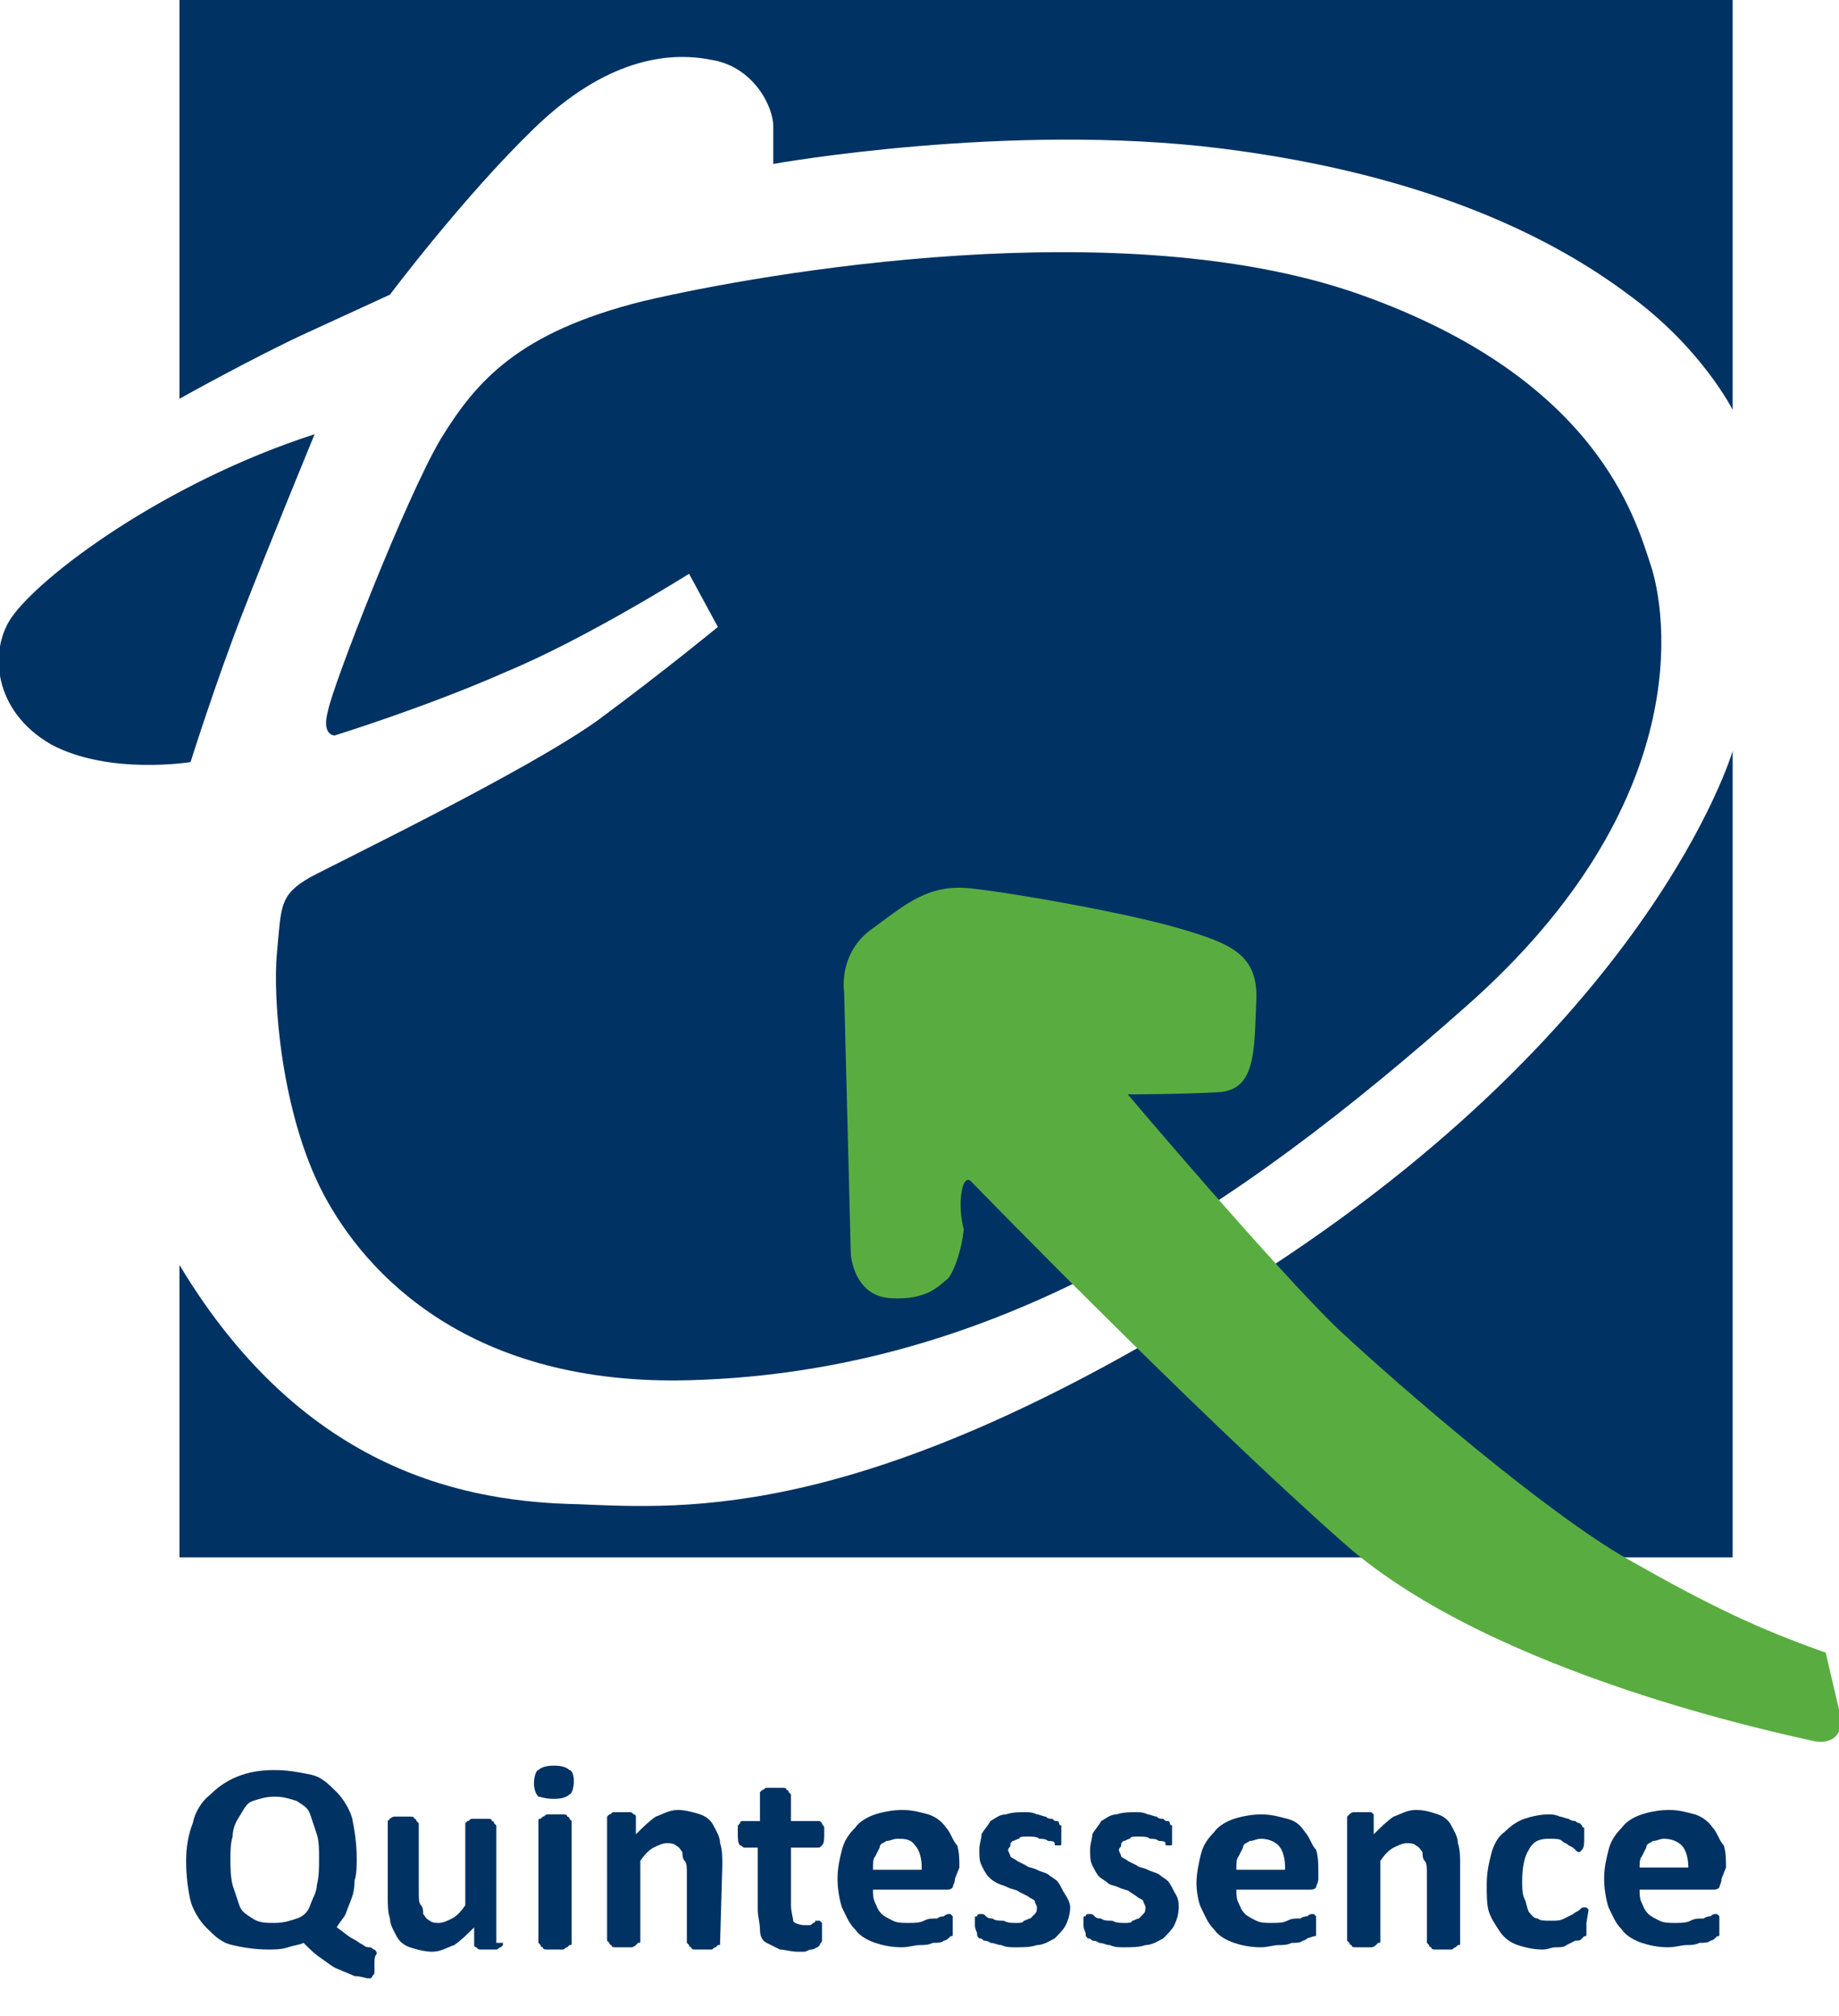<svg xmlns="http://www.w3.org/2000/svg" viewBox="0 0 83 91" enable-background="new 0 0 83 91" width="364.835"  height="400" >
	<g id="logo">
		<path fill="#003263" d="M8.1 18s3.4-1.9 5.8-3 3.7-1.7 3.7-1.7 3.3-4.4 6.5-7.5 6-3.5 8-3.1c1.9.3 2.8 2.1 2.8 3v1.7s10.6-1.9 20.2-.7 15.2 4.2 18.4 6.6c3.3 2.4 4.7 5.2 4.7 5.2V0H8.1v18m6.1 1.6s-2.1 5.1-3.3 8.2-2.3 6.6-2.3 6.6-3.7.6-6.3-.8C-.3 32.1-.5 29.4.5 27.9c1.3-1.9 6.9-6.1 13.7-8.3"></path>
		<path fill="#003263" d="M32.4 28.3l-1.3-2.4s-4.6 2.9-8.2 4.4c-3.6 1.6-7.8 2.9-7.8 2.9s-.6 0-.3-1.1c.2-1.1 3.5-9.6 5.1-12.3 1.6-2.6 3.5-4.8 9.1-6.2 5.5-1.3 21.7-4.1 32.4-.3s12.4 10.1 13.1 12.2c.7 2.1 2.1 10.7-8.3 19.9-10.5 9.3-21.2 16.5-35 16.9-10 .3-14.7-4.8-16.6-8.4s-2.3-8.8-2.1-10.9.1-2.6 1.5-3.4c1.3-.7 9.8-4.8 13-7.1 3.1-2.3 5.4-4.2 5.4-4.2"></path>
		<path fill="#003263" d="M8.1 57.1v13.2h70.1V33.9s-3.7 12.7-22.6 24.4C39.1 68.7 31 68.1 26.1 67.9c-4.8-.1-12.3-1.3-18-10.8"></path>
		<path fill="#59ad40" d="M43.8 53.3s10.1 10.4 16.9 16.4c6.7 5.9 19.9 8.6 21.2 8.9 1.3.2 1.2-1 1.2-1l-.7-3c-3.1-1.1-5.2-2.1-8.9-4.2S63.3 62.7 60.4 60c-2.9-2.8-9.5-10.6-9.5-10.6s2.4 0 4.1-.1 1.6-1.9 1.7-4.1c.1-2.1-1.1-2.6-3.5-3.3-2.4-.7-7.5-1.6-9.4-1.8-1.9-.2-2.9.7-4.4 1.8-1.6 1.1-1.3 2.9-1.3 2.9l.3 11.8s.1 1.9 1.8 2 2.2-.6 2.6-.9c.3-.4.6-1.3.7-2.2-.3-1.1-.1-2.5.3-2.2"></path>
	</g>
	<g id="text" style="opacity: 1;">
		<path fill="#003263" d="M16.9 88.6v.4c0 .1 0 .1-.1.2 0 .1-.1.1-.1.1h-.1c-.1 0-.3-.1-.6-.1-.2-.1-.5-.2-.7-.3-.3-.1-.5-.3-.8-.5-.3-.2-.5-.4-.8-.7-.2.1-.4.1-.7.2-.3.1-.6.1-.9.1-.6 0-1.2-.1-1.6-.2-.5-.1-.8-.4-1.2-.8-.3-.3-.6-.8-.7-1.2s-.2-1.1-.2-1.8c0-.6.1-1.2.3-1.7.1-.5.4-1 .8-1.3.3-.3.7-.6 1.2-.8.5-.2 1-.3 1.7-.3.6 0 1.1.1 1.6.2s.8.4 1.2.8c.3.3.6.8.7 1.2.1.5.2 1.1.2 1.8 0 .3 0 .7-.1 1 0 .1 0 .4-.1.7-.1.3-.2.5-.3.8-.1.2-.3.4-.4.6.3.2.5.4.7.5.2.1.3.2.5.3.1.1.2.1.3.1.1 0 .1.1.2.1.1.1.1.1.1.2-.1.1-.1.3-.1.4zm-2.5-4.7c0-.4 0-.8-.1-1.1l-.3-.9c-.1-.3-.3-.4-.6-.6-.3-.1-.6-.2-1-.2s-.7.1-1 .2-.4.4-.6.7-.3.6-.3.9c-.1.3-.1.7-.1 1 0 .4 0 .8.1 1.2l.3.9c.1.3.3.4.6.6s.6.2 1 .2.7-.1 1-.2c.3-.1.5-.3.6-.6.1-.3.3-.6.3-.9.1-.4.1-.8.1-1.2zm8.3 3.8v.1l-.1.1c-.1 0-.1.1-.2.1h-.7c-.1 0-.1 0-.2-.1-.1 0-.1-.1-.1-.1V87c-.3.3-.6.6-.9.8-.3.1-.6.3-1 .3-.3 0-.7-.1-1-.2s-.5-.3-.6-.5c-.1-.2-.3-.5-.3-.8-.1-.3-.1-.6-.1-1v-3.4l.1-.1s.1-.1.2-.1h.7c.1 0 .2 0 .2.1.1 0 .1.1.1.1l.1.1v3.1c0 .3 0 .5.1.6s.1.3.1.4c.1.1.1.2.3.3.1.1.3.1.4.1.2 0 .4-.1.6-.2.2-.1.4-.3.6-.6v-3.7l.1-.1c.1 0 .1-.1.2-.1h.7c.1 0 .2 0 .2.1.1 0 .1.1.1.1l.1.1v5.3h.3zm3.2-7.3c0 .3-.1.6-.2.6-.1.1-.3.2-.7.2s-.6-.1-.7-.1c-.1-.1-.2-.3-.2-.6s.1-.6.2-.6c.1-.1.3-.2.7-.2s.6.1.7.2c.1 0 .2.2.2.5zm-.1 7.3c0 .1 0 .1-.1.1l-.1.1c-.1 0-.1.1-.2.1h-.7c-.1 0-.2 0-.2-.1-.1 0-.1-.1-.1-.1l-.1-.1v-5.5c0-.1 0-.1.1-.1l.1-.1c.1 0 .1-.1.2-.1h.7c.1 0 .2 0 .2.1.1 0 .1.1.1.1l.1.1v5.5zm6.7 0c0 .1 0 .1-.1.1l-.1.1c-.1 0-.1.1-.2.1h-.7c-.1 0-.2 0-.2-.1-.1 0-.1-.1-.1-.1l-.1-.1v-3.1c0-.3 0-.5-.1-.6s-.1-.3-.1-.4c-.1-.1-.1-.2-.3-.3-.1-.1-.3-.1-.4-.1-.2 0-.4.1-.6.2-.2.1-.4.3-.6.6v3.6c0 .1 0 .1-.1.1l-.1.1s-.1.1-.2.1h-.7c-.1 0-.2 0-.2-.1-.1 0-.1-.1-.1-.1l-.1-.1V82l.1-.1c.1 0 .1-.1.2-.1h.7c.1 0 .1 0 .2.1.1 0 .1.1.1.1v.8c.3-.3.6-.6.9-.8.3-.1.6-.3 1-.3.3 0 .7.1 1 .2.3.1.5.3.6.5.1.2.3.5.3.8.1.3.1.6.1 1l-.1 3.5zm4.6-.5v.4c0 .1-.1.1-.1.2l-.1.1c-.1 0-.1.1-.3.1-.1 0-.2.1-.3.1H36c-.3 0-.6-.1-.8-.1l-.6-.3c-.2-.1-.3-.3-.3-.6s-.1-.6-.1-.9v-2.8h-.6c-.1 0-.1-.1-.2-.1-.1-.1-.1-.3-.1-.5v-.3c0-.1 0-.1.1-.2 0-.1.1-.1.1-.1h.8v-1.3l.1-.1c.1 0 .1-.1.2-.1h.7c.1 0 .2 0 .2.1.1 0 .1.1.1.1l.1.1v1.2H37l.1.1c0 .1.1.1.1.2v.3c0 .2 0 .4-.1.5-.1.1-.1.1-.2.1h-1.2V86c0 .3.1.6.1.7s.3.2.5.2h.2c.1 0 .1 0 .2-.1.1 0 .1-.1.1-.1h.2l.1.1v.4zm6-2.4c0 .2-.1.3-.1.4-.1.1-.2.1-.3.1h-3.3c0 .2 0 .4.1.6.1.2.1.3.3.5.1.1.3.2.5.3.2.1.4.1.7.1.3 0 .5 0 .7-.1.2-.1.3-.1.6-.1.1-.1.3-.1.3-.1.1-.1.2-.1.2-.1h.1l.1.1v.8c0 .1 0 .1-.1.1l-.1.1s-.1.1-.2.1c-.1.1-.3.1-.5.1-.2.1-.4.1-.6.1-.2 0-.5.1-.8.1-.5 0-.9-.1-1.2-.2-.3-.1-.7-.3-.9-.6-.3-.3-.4-.6-.6-1-.1-.3-.2-.8-.2-1.3s.1-.9.2-1.3.3-.7.6-1c.2-.3.6-.5.9-.6.3-.1.8-.2 1.2-.2.5 0 .8.1 1.2.2.3.1.6.3.8.6.2.2.3.6.5.8.1.3.1.7.1 1l-.2.5zm-1.5-.5c0-.4-.1-.8-.3-1-.2-.3-.5-.3-.8-.3-.2 0-.3.1-.5.1-.1.1-.3.1-.3.3l-.2.4c-.1.1-.1.3-.1.6h2.2zm6.7 1.8c0 .3-.1.6-.2.8-.1.2-.3.4-.5.6-.2.1-.5.3-.8.3-.3.1-.6.1-1 .1-.2 0-.4 0-.6-.1-.2 0-.3-.1-.5-.1-.1-.1-.3-.1-.3-.1-.1-.1-.1-.1-.2-.1-.1-.1-.1-.1-.1-.2s-.1-.2-.1-.4v-.3c0-.1 0-.1.1-.1 0-.1.1-.1.1-.1h.1c.1 0 .1 0 .2.1s.2.1.3.1c.1.1.3.1.5.1.2.1.3.1.6.1.1 0 .3 0 .3-.1.1 0 .2-.1.3-.1l.2-.2c.1-.1.1-.2.1-.3 0-.1-.1-.2-.1-.3-.1-.1-.2-.1-.3-.2l-.4-.2c-.1-.1-.3-.1-.5-.2s-.3-.1-.5-.2-.3-.2-.4-.3-.2-.3-.3-.5c-.1-.2-.1-.4-.1-.7s.1-.5.1-.7c.1-.2.3-.4.4-.6.2-.1.4-.3.7-.3.3-.1.6-.1.9-.1.1 0 .3 0 .5.1.1 0 .3.1.4.1.1.1.2.1.3.1.1.1.1.1.2.1s.1.1.1.1 0 .1.1.1v.8c0 .1 0 .1-.1.1h-.1c-.1 0-.1 0-.1-.1s-.2-.1-.3-.1c-.1-.1-.3-.1-.4-.1-.1-.1-.3-.1-.6-.1-.1 0-.3 0-.3.1-.1 0-.2.1-.3.1-.1.1-.1.1-.1.2s-.1.1-.1.2.1.2.1.3c.1.1.2.1.3.2l.4.2c.1.1.3.1.5.2s.3.1.5.2c.1.1.3.2.4.3s.2.3.3.5c.2.3.3.5.3.7zm4.9 0c0 .3-.1.6-.2.8-.1.2-.3.4-.5.6-.2.1-.5.3-.8.3-.3.1-.6.1-1 .1-.2 0-.4 0-.6-.1-.2 0-.3-.1-.5-.1-.1-.1-.3-.1-.3-.1-.1-.1-.1-.1-.2-.1-.1-.1-.1-.1-.1-.2s-.1-.2-.1-.4v-.3c0-.1 0-.1.1-.1 0-.1.1-.1.1-.1h.1c.1 0 .1 0 .2.1s.2.1.3.1c.1.1.3.1.5.1.2.1.3.1.6.1.1 0 .3 0 .3-.1.1 0 .2-.1.3-.1l.2-.2c.1-.1.1-.2.1-.3 0-.1-.1-.2-.1-.3-.1-.1-.2-.1-.3-.2l-.3-.2c-.1-.1-.3-.1-.5-.2s-.4-.1-.5-.2-.3-.2-.4-.3-.2-.3-.3-.5c-.1-.2-.1-.4-.1-.7s.1-.5.1-.7c.1-.2.3-.4.4-.6.2-.1.4-.3.7-.3.3-.1.6-.1.9-.1.1 0 .3 0 .5.1.1 0 .3.1.4.1.1.1.2.1.3.1.1.1.1.1.2.1s.1.1.1.1 0 .1.1.1v.8c0 .1 0 .1-.1.1h-.1c-.1 0-.1 0-.1-.1s-.2-.1-.3-.1c-.1-.1-.3-.1-.4-.1-.1-.1-.3-.1-.6-.1-.1 0-.3 0-.3.1-.1 0-.2.1-.3.1-.1.1-.1.1-.1.2s-.1.1-.1.2.1.2.1.3c.1.1.2.1.3.2l.4.2c.1.1.3.1.5.2s.3.1.5.2c.1.1.3.2.4.3s.2.3.3.5c.2.3.2.5.2.7zm6.3-1.3c0 .2-.1.3-.1.4-.1.1-.2.1-.3.1h-3.3c0 .2 0 .4.1.6.1.2.1.3.3.5.1.1.3.2.5.3.2.1.4.1.7.1.3 0 .5 0 .7-.1s.3-.1.6-.1c.1-.1.3-.1.3-.1.1-.1.2-.1.2-.1h.1l.1.1v.8c0 .1 0 .1-.1.1l-.3.1s-.1.1-.2.1c-.1.1-.3.1-.5.1-.2.1-.4.1-.6.1-.2 0-.5.1-.8.1-.5 0-.9-.1-1.2-.2-.3-.1-.7-.3-.9-.6-.3-.3-.4-.6-.6-1-.1-.2-.2-.7-.2-1.1s.1-.9.2-1.3.3-.7.6-1c.2-.3.6-.5.9-.6.3-.1.8-.2 1.2-.2.5 0 .8.1 1.2.2s.6.3.8.6c.2.2.3.6.5.8.1.3.1.7.1 1v.3zm-1.5-.5c0-.4-.1-.8-.3-1s-.5-.3-.8-.3c-.2 0-.3.1-.5.1-.1.1-.3.1-.3.3l-.2.4c-.1.1-.1.3-.1.6H58zm7.9 3.4c0 .1 0 .1-.1.1l-.1.1c-.1 0-.1.1-.2.1h-.7c-.1 0-.2 0-.2-.1-.1 0-.1-.1-.1-.1l-.1-.1v-3.1c0-.3 0-.5-.1-.6-.1-.1-.1-.3-.1-.4-.1-.1-.1-.2-.3-.3-.1-.1-.3-.1-.4-.1-.2 0-.4.1-.6.2-.2.1-.4.3-.6.6v3.6c0 .1 0 .1-.1.1l-.1.1s-.1.1-.2.1h-.7c-.1 0-.2 0-.2-.1-.1 0-.1-.1-.1-.1l-.1-.1V82l.1-.1s.1-.1.2-.1h.7c.1 0 .1 0 .2.1v.9c.3-.3.6-.6.9-.8.3-.1.6-.3 1-.3s.7.1 1 .2c.3.1.5.3.6.5.1.2.3.5.3.8.1.3.1.6.1 1v3.5zm5.7-.9v.5c0 .1 0 .1-.1.1l-.1.1c-.1.1-.1.1-.3.1l-.4.2c-.1.1-.3.1-.5.1s-.3.1-.6.1c-.4 0-.8-.1-1.1-.2s-.6-.3-.8-.6c-.2-.3-.4-.6-.5-.9-.1-.3-.1-.8-.1-1.2 0-.6.1-1 .2-1.4.1-.4.3-.8.6-1 .3-.3.6-.5.9-.6.3-.1.7-.2 1.1-.2.1 0 .3 0 .5.1.1 0 .3.1.4.1.1.1.3.1.3.1.1.1.2.1.2.1l.1.1s0 .1.1.1v.5c0 .2 0 .4-.1.5l-.1.1c-.1 0-.1 0-.2-.1s-.1-.1-.3-.2c-.1-.1-.2-.1-.3-.2s-.3-.1-.6-.1c-.4 0-.7.1-.9.5-.2.3-.3.8-.3 1.4 0 .3 0 .6.1.8.1.2.1.4.2.6.1.1.2.3.4.3.1.1.3.1.6.1s.4 0 .6-.1l.4-.2c.1-.1.2-.1.3-.2.1-.1.1-.1.2-.1h.1l.1.1-.1.6c0-.3 0-.1 0 0zm6.1-2c0 .2-.1.3-.1.4-.1.1-.2.1-.3.1H74c0 .2 0 .4.1.6.1.2.1.3.3.5.1.1.3.2.5.3.2.1.4.1.7.1s.5 0 .7-.1c.2-.1.3-.1.6-.1.1-.1.3-.1.3-.1.1-.1.2-.1.2-.1h.1l.1.1v.8c0 .1 0 .1-.1.1l-.1.1s-.1.1-.2.1c-.1.1-.3.1-.5.1-.2.1-.4.1-.6.1-.2 0-.5.1-.8.1-.5 0-.9-.1-1.2-.2-.3-.1-.7-.3-.9-.6-.3-.3-.4-.6-.6-1-.1-.3-.2-.8-.2-1.3s.1-.9.2-1.3.3-.7.6-1c.2-.3.6-.5.9-.6.3-.1.8-.2 1.2-.2.5 0 .8.1 1.2.2.3.1.6.3.8.6.2.2.3.6.5.8.1.3.1.7.1 1l-.2.5zm-1.5-.5c0-.4-.1-.8-.3-1s-.5-.3-.8-.3c-.2 0-.3.1-.5.1-.1.1-.3.1-.3.3l-.2.4c-.1.1-.1.3-.1.5h2.2z"></path>
	</g>
</svg>